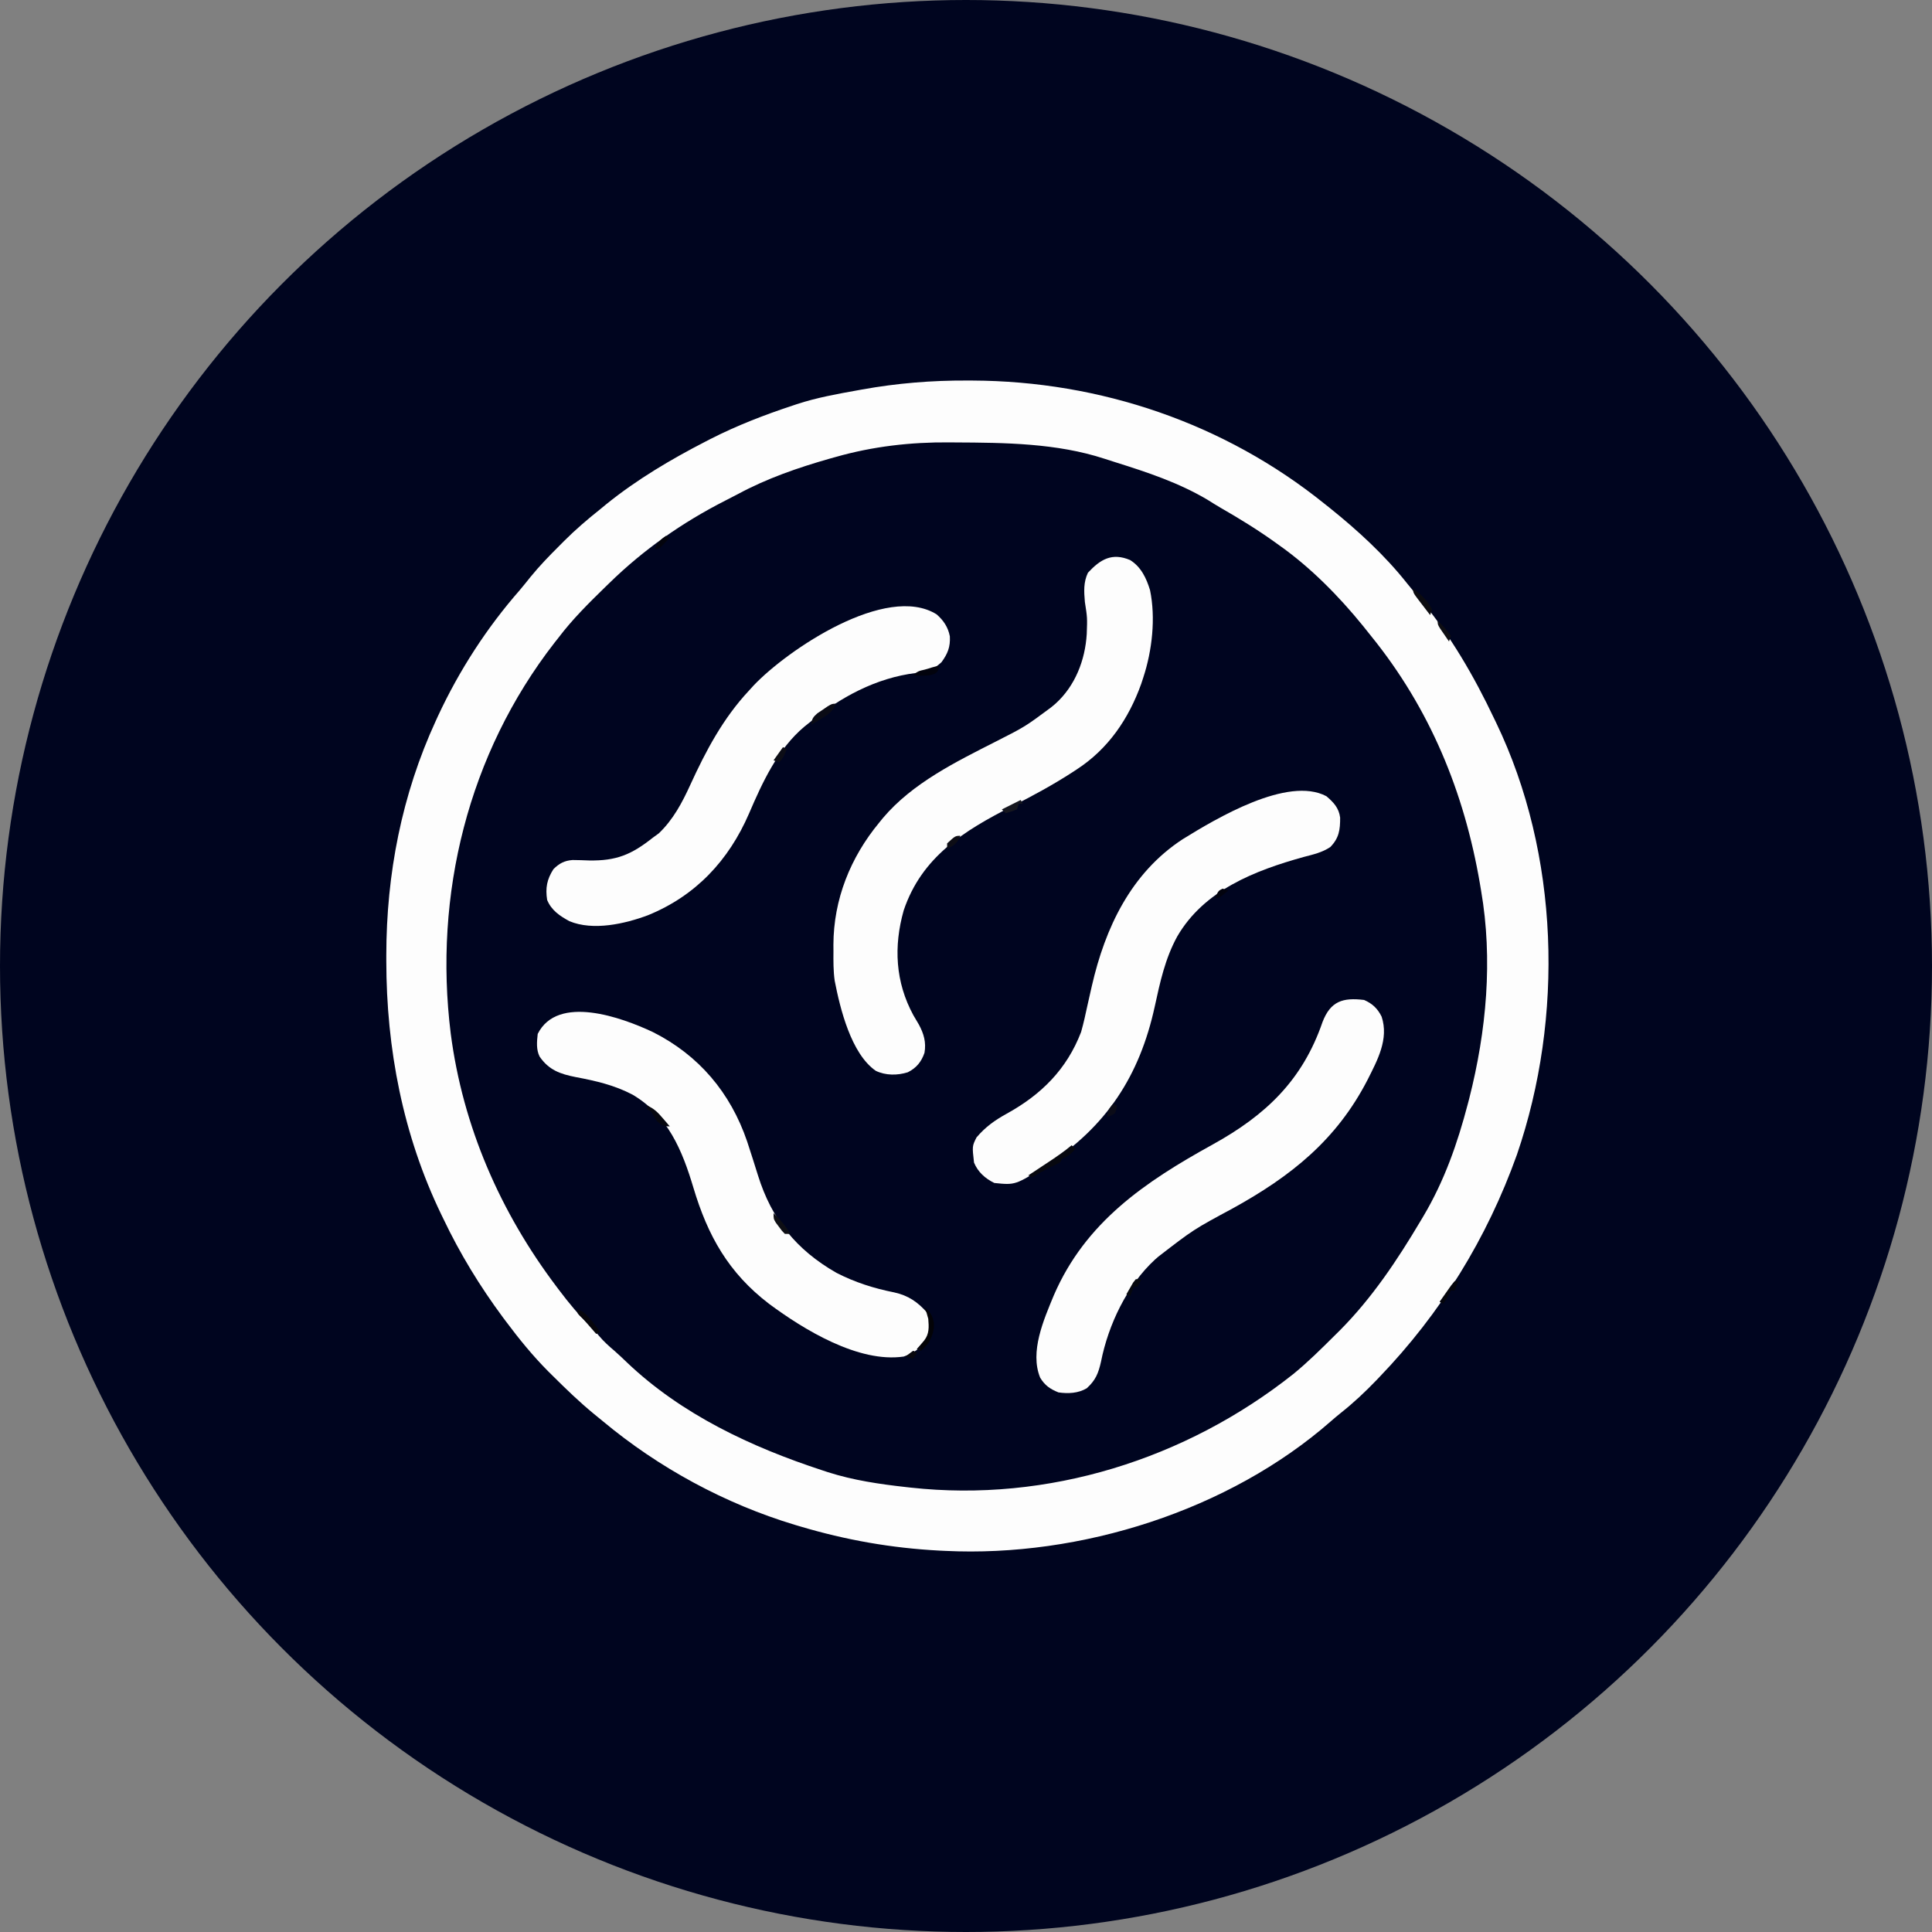 <svg xmlns="http://www.w3.org/2000/svg" version="1.1" width="1024" height="1024">
<rect width="100%" height="100%" fill="#808080" stroke="none"/>
<path d="M0 0 C337.92 0 675.84 0 1024 0 C1024 337.92 1024 675.84 1024 1024 C686.08 1024 348.16 1024 0 1024 C0 686.08 0 348.16 0 0 Z " fill="#00051F" transform="translate(0,0)" clip-path="url(#circleClip)" />
<path d="M0 0 C1.371 0.004 1.371 0.004 2.769 0.008 C70.543 0.291 136.442 22.646 189.375 65.312 C190.302 66.047 191.229 66.782 192.184 67.539 C206.993 79.429 221.47 92.697 233.254 107.637 C235.452 110.409 237.751 113.072 240.062 115.75 C256.08 135.02 268.673 156.719 279.375 179.312 C279.694 179.972 280.013 180.631 280.341 181.31 C313.932 251.094 316.385 337.445 291.375 410.312 C275.475 454.753 251.085 494.314 218.375 528.312 C217.876 528.833 217.377 529.354 216.863 529.891 C210.921 536.062 204.834 541.805 198.105 547.129 C196.324 548.554 194.574 550.019 192.863 551.527 C138.77 598.988 59.938 623.81 -11.625 620.312 C-12.657 620.263 -13.689 620.214 -14.752 620.163 C-40.101 618.824 -64.311 614.572 -88.625 607.312 C-89.542 607.041 -90.46 606.769 -91.405 606.489 C-128.282 595.376 -163.488 576.283 -193.067 551.61 C-194.646 550.295 -196.242 549.003 -197.84 547.711 C-205.439 541.47 -212.464 534.678 -219.438 527.75 C-220.309 526.888 -221.18 526.026 -222.078 525.137 C-230.308 516.868 -237.584 507.9 -244.562 498.562 C-245.066 497.888 -245.57 497.214 -246.089 496.52 C-258.266 480.085 -268.835 462.778 -277.625 444.312 C-277.981 443.58 -278.336 442.847 -278.703 442.093 C-299.064 399.968 -307.846 354.139 -307.875 307.625 C-307.876 306.634 -307.876 305.643 -307.877 304.622 C-307.831 261.514 -299.705 219.623 -281.625 180.312 C-281.026 179.007 -281.026 179.007 -280.415 177.674 C-269.248 153.68 -254.613 131.025 -237.165 111.124 C-235.206 108.82 -233.332 106.453 -231.441 104.094 C-226.699 98.282 -221.574 92.965 -216.25 87.688 C-215.381 86.811 -214.512 85.934 -213.617 85.031 C-207.598 79.03 -201.276 73.597 -194.625 68.312 C-193.479 67.372 -192.334 66.429 -191.191 65.484 C-174.951 52.39 -157.14 41.852 -138.625 32.312 C-137.763 31.868 -136.901 31.423 -136.013 30.965 C-121.995 23.82 -107.552 18.252 -92.625 13.312 C-91.863 13.056 -91.1 12.8 -90.314 12.536 C-79.693 9.041 -68.734 7.099 -57.75 5.125 C-57.052 4.998 -56.354 4.871 -55.634 4.74 C-37.137 1.411 -18.789 -0.083 0 0 Z " fill="#000520" transform="translate(512.625,201.688)" />
<path d="M0 0 C1.371 0.004 1.371 0.004 2.769 0.008 C70.543 0.291 136.442 22.646 189.375 65.312 C190.302 66.047 191.229 66.782 192.184 67.539 C206.993 79.429 221.47 92.697 233.254 107.637 C235.452 110.409 237.751 113.072 240.062 115.75 C256.08 135.02 268.673 156.719 279.375 179.312 C279.694 179.972 280.013 180.631 280.341 181.31 C313.932 251.094 316.385 337.445 291.375 410.312 C275.475 454.753 251.085 494.314 218.375 528.312 C217.876 528.833 217.377 529.354 216.863 529.891 C210.921 536.062 204.834 541.805 198.105 547.129 C196.324 548.554 194.574 550.019 192.863 551.527 C138.77 598.988 59.938 623.81 -11.625 620.312 C-12.657 620.263 -13.689 620.214 -14.752 620.163 C-40.101 618.824 -64.311 614.572 -88.625 607.312 C-89.542 607.041 -90.46 606.769 -91.405 606.489 C-128.282 595.376 -163.488 576.283 -193.067 551.61 C-194.646 550.295 -196.242 549.003 -197.84 547.711 C-205.439 541.47 -212.464 534.678 -219.438 527.75 C-220.309 526.888 -221.18 526.026 -222.078 525.137 C-230.308 516.868 -237.584 507.9 -244.562 498.562 C-245.066 497.888 -245.57 497.214 -246.089 496.52 C-258.266 480.085 -268.835 462.778 -277.625 444.312 C-277.981 443.58 -278.336 442.847 -278.703 442.093 C-299.064 399.968 -307.846 354.139 -307.875 307.625 C-307.876 306.634 -307.876 305.643 -307.877 304.622 C-307.831 261.514 -299.705 219.623 -281.625 180.312 C-281.026 179.007 -281.026 179.007 -280.415 177.674 C-269.248 153.68 -254.613 131.025 -237.165 111.124 C-235.206 108.82 -233.332 106.453 -231.441 104.094 C-226.699 98.282 -221.574 92.965 -216.25 87.688 C-215.381 86.811 -214.512 85.934 -213.617 85.031 C-207.598 79.03 -201.276 73.597 -194.625 68.312 C-193.479 67.372 -192.334 66.429 -191.191 65.484 C-174.951 52.39 -157.14 41.852 -138.625 32.312 C-137.763 31.868 -136.901 31.423 -136.013 30.965 C-121.995 23.82 -107.552 18.252 -92.625 13.312 C-91.863 13.056 -91.1 12.8 -90.314 12.536 C-79.693 9.041 -68.734 7.099 -57.75 5.125 C-57.052 4.998 -56.354 4.871 -55.634 4.74 C-37.137 1.411 -18.789 -0.083 0 0 Z M-69.625 40.5 C-70.681 40.793 -71.736 41.087 -72.824 41.389 C-89.663 46.191 -106.206 51.901 -121.632 60.247 C-123.814 61.413 -126.015 62.533 -128.223 63.648 C-150.856 75.167 -171.442 89.555 -189.625 107.312 C-190.695 108.352 -190.695 108.352 -191.788 109.413 C-200.584 117.986 -209.2 126.503 -216.625 136.312 C-217.321 137.192 -218.017 138.071 -218.734 138.977 C-264.483 197.865 -282.867 272.461 -273.733 346.093 C-267.351 395.292 -247.468 440.83 -217.625 480.312 C-217.182 480.902 -216.739 481.492 -216.283 482.099 C-211.086 488.987 -205.784 495.443 -199.543 501.43 C-197.908 503.035 -196.477 504.642 -195.062 506.438 C-192.572 509.375 -189.953 511.736 -187.023 514.219 C-184.728 516.222 -182.535 518.311 -180.34 520.423 C-151.367 548.022 -114.348 565.323 -76.75 577.625 C-75.272 578.114 -75.272 578.114 -73.764 578.612 C-60.244 582.923 -46.428 584.936 -32.375 586.5 C-31.604 586.586 -30.833 586.672 -30.039 586.761 C42.682 594.787 115.829 571.772 172.832 526.602 C180.558 520.297 187.618 513.27 194.688 506.25 C195.607 505.34 196.526 504.43 197.474 503.492 C214.615 486.269 228.019 466.132 240.375 445.312 C240.841 444.534 241.306 443.755 241.786 442.953 C252.921 424.191 259.868 404.369 265.375 383.312 C265.725 381.979 265.725 381.979 266.082 380.619 C275.231 344.727 278.7 306.905 272.375 270.312 C272.176 269.129 271.978 267.946 271.773 266.727 C263.463 218.066 245.222 173.789 213.98 135.292 C212.578 133.562 211.195 131.819 209.816 130.07 C197.017 114.301 181.984 99.039 165.375 87.312 C164.76 86.869 164.146 86.426 163.512 85.97 C154.068 79.178 144.269 73.152 134.185 67.366 C131.881 66.025 129.631 64.606 127.375 63.188 C112.125 54.148 95.614 48.666 78.787 43.384 C76.769 42.75 74.754 42.108 72.744 41.448 C47.558 33.192 19.92 32.935 -6.312 32.812 C-7.387 32.802 -8.462 32.792 -9.57 32.781 C-29.947 32.626 -49.985 34.909 -69.625 40.5 Z " fill="#FDFDFD" transform="translate(512.625,201.688)" />
<path d="M0 0 C5.783 3.589 8.641 9.585 10.575 15.962 C13.628 30.738 11.697 47.928 7.031 62.168 C6.657 63.31 6.284 64.452 5.898 65.629 C-0.776 84.238 -11.619 100.149 -28.281 110.98 C-29.068 111.497 -29.855 112.013 -30.666 112.545 C-40.963 119.214 -51.679 125.003 -62.613 130.551 C-88.157 143.529 -110.45 157.355 -119.996 185.719 C-125.383 204.823 -124.433 223.673 -114.844 241.293 C-113.891 242.921 -112.933 244.547 -111.969 246.168 C-109.312 251.094 -108.004 255.601 -108.969 261.168 C-110.59 265.916 -113.261 269.229 -117.848 271.508 C-123.333 273.215 -129.547 273.249 -134.781 270.73 C-147.898 261.664 -153.729 237.579 -156.565 222.983 C-157.313 217.764 -157.256 212.556 -157.219 207.293 C-157.226 206.199 -157.234 205.104 -157.242 203.977 C-157.185 179.885 -148.241 157.624 -132.969 139.168 C-131.998 137.969 -131.998 137.969 -131.008 136.746 C-115.314 118.17 -92.156 106.876 -70.867 96.055 C-55.647 88.313 -55.647 88.313 -41.969 78.168 C-41.155 77.487 -40.342 76.807 -39.504 76.105 C-29.084 66.674 -23.8 53.034 -22.969 39.168 C-22.659 30.587 -22.659 30.587 -23.969 22.168 C-24.438 16.647 -24.741 11.802 -22.344 6.73 C-15.75 -0.384 -9.589 -4.052 0 0 Z " fill="#FDFDFD" transform="translate(598.969,296.832)" />
<path d="M0 0 C3.855 3.268 6.651 6.255 7.301 11.367 C7.331 17.766 6.744 22.206 2.07 26.965 C-2.308 29.867 -6.891 30.869 -11.938 32.188 C-37.95 39.416 -64.758 49.809 -79.012 74.293 C-85.456 86.022 -88.127 98.477 -90.948 111.434 C-98.958 148.191 -116.587 175.226 -148.465 195.766 C-164.826 206.153 -164.826 206.153 -176 205 C-180.819 202.635 -184.658 199.243 -186.75 194.188 C-187.744 185.488 -187.744 185.488 -185.438 180.875 C-180.729 175.322 -175.749 171.761 -169.375 168.25 C-151.078 158.156 -137.599 144.767 -130 125 C-128.645 120.23 -127.597 115.411 -126.562 110.562 C-125.967 107.891 -125.36 105.223 -124.75 102.555 C-124.601 101.901 -124.452 101.248 -124.299 100.574 C-117.226 69.728 -103.59 40.749 -76.191 22.816 C-58.288 11.749 -20.487 -10.846 0 0 Z " fill="#FDFDFD" transform="translate(703,422)" />
<path d="M0 0 C24.373 12.239 41.187 32.135 50 58 C51.964 63.99 53.886 69.993 55.754 76.014 C63.017 99.232 75.928 115.353 97.277 127.602 C107.139 132.667 117.103 135.838 127.947 138 C135.419 139.637 140.498 143.122 145.5 148.875 C147.379 152.789 147.844 155.738 147 160 C143.81 166.143 139.496 169.765 133 172 C109.085 175.528 80.027 157.719 61.625 144.062 C40.134 127.643 29.125 107.983 21.5 82.438 C15.56 62.541 7.946 44.242 -10.691 33.215 C-20.315 28.15 -30.251 25.871 -40.865 23.875 C-49.028 22.268 -55.098 20.165 -60 13 C-61.856 9.288 -61.449 5.051 -61 1 C-50.461 -20.078 -16.488 -7.759 0 0 Z " fill="#FDFDFD" transform="translate(346,547)" />
<path d="M0 0 C4.379 1.921 7.139 4.506 9.293 8.852 C13.209 20.753 7.07 31.896 1.832 42.326 C-14.617 74.246 -38.732 93.408 -69.578 110.441 C-90.377 121.635 -90.377 121.635 -109 136 C-109.611 136.532 -110.222 137.065 -110.852 137.613 C-125.666 151.244 -135.57 172.159 -139.438 191.688 C-140.811 197.817 -142.292 201.546 -147 205.812 C-151.529 208.502 -156.872 208.74 -162 208 C-166.399 206.234 -169.222 204.287 -171.691 200.203 C-177.316 186.436 -169.782 169.467 -164.481 156.612 C-147.727 117.737 -116.09 96.387 -80.253 76.611 C-52.205 61.103 -32.68 42.663 -22.035 11.699 C-17.79 0.629 -11.253 -1.375 0 0 Z " fill="#FDFDFD" transform="translate(723,530)" />
<path d="M0 0 C3.708 3.242 6.082 6.79 7.027 11.66 C7.328 17.334 5.895 20.825 2.586 25.387 C-2.022 29.556 -4.807 30.467 -10.914 31.074 C-32.086 33.671 -51.118 43.954 -67.414 57.387 C-68.284 58.082 -69.154 58.776 -70.051 59.492 C-84.195 71.383 -92.259 88.895 -99.414 105.574 C-110.19 130.467 -127.679 149.163 -152.977 159.475 C-165.268 164.072 -182.045 167.858 -194.602 162.637 C-199.71 159.864 -204.138 156.896 -206.414 151.387 C-207.411 145.043 -206.537 140.468 -203.094 135.078 C-200.106 132.069 -197.242 130.512 -192.951 130.218 C-190.039 130.235 -187.137 130.333 -184.227 130.449 C-169.765 130.702 -161.75 127.39 -150.414 118.387 C-148.836 117.242 -148.836 117.242 -147.227 116.074 C-139.596 108.783 -134.85 99.812 -130.514 90.305 C-122.218 72.188 -113.109 55.017 -99.414 40.387 C-98.628 39.52 -97.841 38.654 -97.031 37.762 C-79.027 18.748 -26.642 -16.579 0 0 Z " fill="#FDFDFD" transform="translate(496.414,325.613)" />
<path d="M0 0 C0.66 0.66 1.32 1.32 2 2 C-0.363 4.526 -1.665 5.888 -5 7 C-5.33 7.66 -5.66 8.32 -6 9 C-7.552 9.871 -9.142 10.674 -10.75 11.438 C-13.617 12.818 -16.297 14.186 -19 15.875 C-19.99 16.432 -19.99 16.432 -21 17 C-21.66 16.67 -22.32 16.34 -23 16 C-22.481 15.657 -21.962 15.315 -21.427 14.962 C-19.054 13.394 -16.683 11.822 -14.312 10.25 C-13.496 9.711 -12.679 9.172 -11.838 8.617 C-7.745 5.9 -3.769 3.163 0 0 Z " fill="#07080F" transform="translate(568,607)" />
<path d="M0 0 C3.157 2.444 3.968 3.869 4.938 7.812 C5.278 12.164 4.133 15.175 2 19 C-0.188 21.438 -0.188 21.438 -2 23 C-2.66 22.67 -3.32 22.34 -4 22 C-2.096 19.754 -2.096 19.754 -0.191 17.508 C2.602 13.973 2.344 10.319 2 6 C1.102 2.632 1.102 2.632 0 0 Z M-6 23 C-5.34 23.33 -4.68 23.66 -4 24 C-4.99 25.485 -4.99 25.485 -6 27 C-7.32 26.67 -8.64 26.34 -10 26 C-8.68 25.01 -7.36 24.02 -6 23 Z " fill="#030307" transform="translate(490,693)" />
<path d="M0 0 C-1.45 3.633 -3.222 5.117 -6.5 7.188 C-7.691 7.951 -7.691 7.951 -8.906 8.73 C-11 10 -11 10 -13 11 C-12.674 7.997 -12.112 7.097 -9.785 5.078 C-8.887 4.475 -7.988 3.872 -7.062 3.25 C-6.167 2.636 -5.271 2.023 -4.348 1.391 C-2 0 -2 0 0 0 Z " fill="#0A0B15" transform="translate(443,373)" />
<path d="M0 0 C3.668 1.503 5.689 3.637 8.25 6.625 C8.956 7.442 9.663 8.26 10.391 9.102 C10.922 9.728 11.453 10.355 12 11 C8.388 11 7.629 10.382 5 8 C3.977 6.347 2.974 4.682 2 3 C1.34 2.67 0.68 2.34 0 2 C0 1.34 0 0.68 0 0 Z " fill="#06070F" transform="translate(343,586)" />
<path d="M0 0 C-1 3 -1 3 -2.766 4.18 C-5.257 5.094 -7.106 5.203 -9.75 5.125 C-10.549 5.107 -11.348 5.089 -12.172 5.07 C-12.775 5.047 -13.378 5.024 -14 5 C-11.814 2.814 -10.927 2.578 -8 1.938 C-5.275 1.331 -2.73 0 0 0 Z " fill="#02030D" transform="translate(498,353)" />
<path d="M0 0 C3.398 1.133 4.286 2.191 6.562 4.875 C7.162 5.574 7.761 6.272 8.379 6.992 C10 9 10 9 12 12 C11.01 12.495 11.01 12.495 10 13 C9.529 12.457 9.059 11.915 8.574 11.355 C7.952 10.64 7.329 9.925 6.688 9.188 C6.073 8.48 5.458 7.772 4.824 7.043 C3.067 5.018 3.067 5.018 1.27 3.363 C0 2 0 2 0 0 Z " fill="#06060C" transform="translate(306,694)" />
<path d="M0 0 C0.66 0 1.32 0 2 0 C1.34 1.65 0.68 3.3 0 5 C-0.66 5 -1.32 5 -2 5 C-2.289 5.598 -2.578 6.196 -2.875 6.812 C-4 9 -4 9 -6 12 C-6.66 11.67 -7.32 11.34 -8 11 C-6.716 9.161 -5.423 7.329 -4.125 5.5 C-3.046 3.969 -3.046 3.969 -1.945 2.406 C-1.303 1.612 -0.661 0.818 0 0 Z " fill="#04050C" transform="translate(771,679)" />
<path d="M0 0 C4.125 2.947 7.756 6.395 10 11 C9.67 11.99 9.34 12.98 9 14 C7.494 12.046 5.995 10.087 4.5 8.125 C4.071 7.569 3.641 7.014 3.199 6.441 C0 2.227 0 2.227 0 0 Z " fill="#0B0B10" transform="translate(749,312)" />
<path d="M0 0 C3.636 3.434 6.361 6.797 9 11 C8.01 11 7.02 11 6 11 C4.395 9.355 4.395 9.355 2.812 7.188 C2.283 6.48 1.753 5.772 1.207 5.043 C0 3 0 3 0 0 Z " fill="#0E0F15" transform="translate(410,643)" />
<path d="M0 0 C0.33 0.66 0.66 1.32 1 2 C0.34 2 -0.32 2 -1 2 C-1.33 2.99 -1.66 3.98 -2 5 C-5.062 6.188 -5.062 6.188 -8 7 C-8.66 6.34 -9.32 5.68 -10 5 C-6.7 3.35 -3.4 1.7 0 0 Z " fill="#16171F" transform="translate(541,424)" />
<path d="M0 0 C0.66 0.33 1.32 0.66 2 1 C0.926 3.915 0.222 5.778 -2 8 C-2.99 7.67 -3.98 7.34 -5 7 C-3.35 4.69 -1.7 2.38 0 0 Z " fill="#0C0D16" transform="translate(415,396)" />
<path d="M0 0 C0.99 0 1.98 0 3 0 C2.34 1.32 1.68 2.64 1 4 C0.34 4 -0.32 4 -1 4 C-1.66 5.65 -2.32 7.3 -3 9 C-3.66 8.67 -4.32 8.34 -5 8 C-4.243 6.659 -3.469 5.327 -2.688 4 C-2.258 3.257 -1.829 2.515 -1.387 1.75 C-0.7 0.884 -0.7 0.884 0 0 Z " fill="#06080F" transform="translate(602,678)" />
<path d="M0 0 C0.66 0.33 1.32 0.66 2 1 C1.75 2.875 1.75 2.875 1 5 C-1.062 6.25 -1.062 6.25 -3 7 C-3 3.483 -2.176 2.629 0 0 Z " fill="#0B0C18" transform="translate(590,585)" />
<path d="M0 0 C-1.453 3.829 -3.429 5.121 -7 7 C-7 6.01 -7 5.02 -7 4 C-2.657 0 -2.657 0 0 0 Z " fill="#0D0D15" transform="translate(509,443)" />
<path d="M0 0 C2.648 2.578 4.944 4.916 7 8 C6.67 8.99 6.34 9.98 6 11 C4.994 9.546 3.996 8.086 3 6.625 C2.443 5.813 1.886 5.001 1.312 4.164 C0 2 0 2 0 0 Z " fill="#0E0E13" transform="translate(762,329)" />
<path d="M0 0 C0 0.99 0 1.98 0 3 C-0.66 2.67 -1.32 2.34 -2 2 C-1.34 1.34 -0.68 0.68 0 0 Z M-4 3 C-3.34 3.33 -2.68 3.66 -2 4 C-2.99 5.485 -2.99 5.485 -4 7 C-5.32 6.67 -6.64 6.34 -8 6 C-6.68 5.01 -5.36 4.02 -4 3 Z " fill="#08080F" transform="translate(488,713)" />
<path d="M0 0 C0.66 0.33 1.32 0.66 2 1 C1.048 2.006 0.088 3.005 -0.875 4 C-1.409 4.557 -1.942 5.114 -2.492 5.688 C-4 7 -4 7 -6 7 C-4.607 3.633 -3.021 2.014 0 0 Z " fill="#03040D" transform="translate(353,284)" />
<path d="M0 0 C0.99 0.33 1.98 0.66 3 1 C-1.75 5 -1.75 5 -4 5 C-2.25 1.125 -2.25 1.125 0 0 Z " fill="#02030E" transform="translate(648,471)" />
<defs><clipPath id="circleClip"><circle cx="512" cy="512" r="512" /></clipPath></defs></svg>